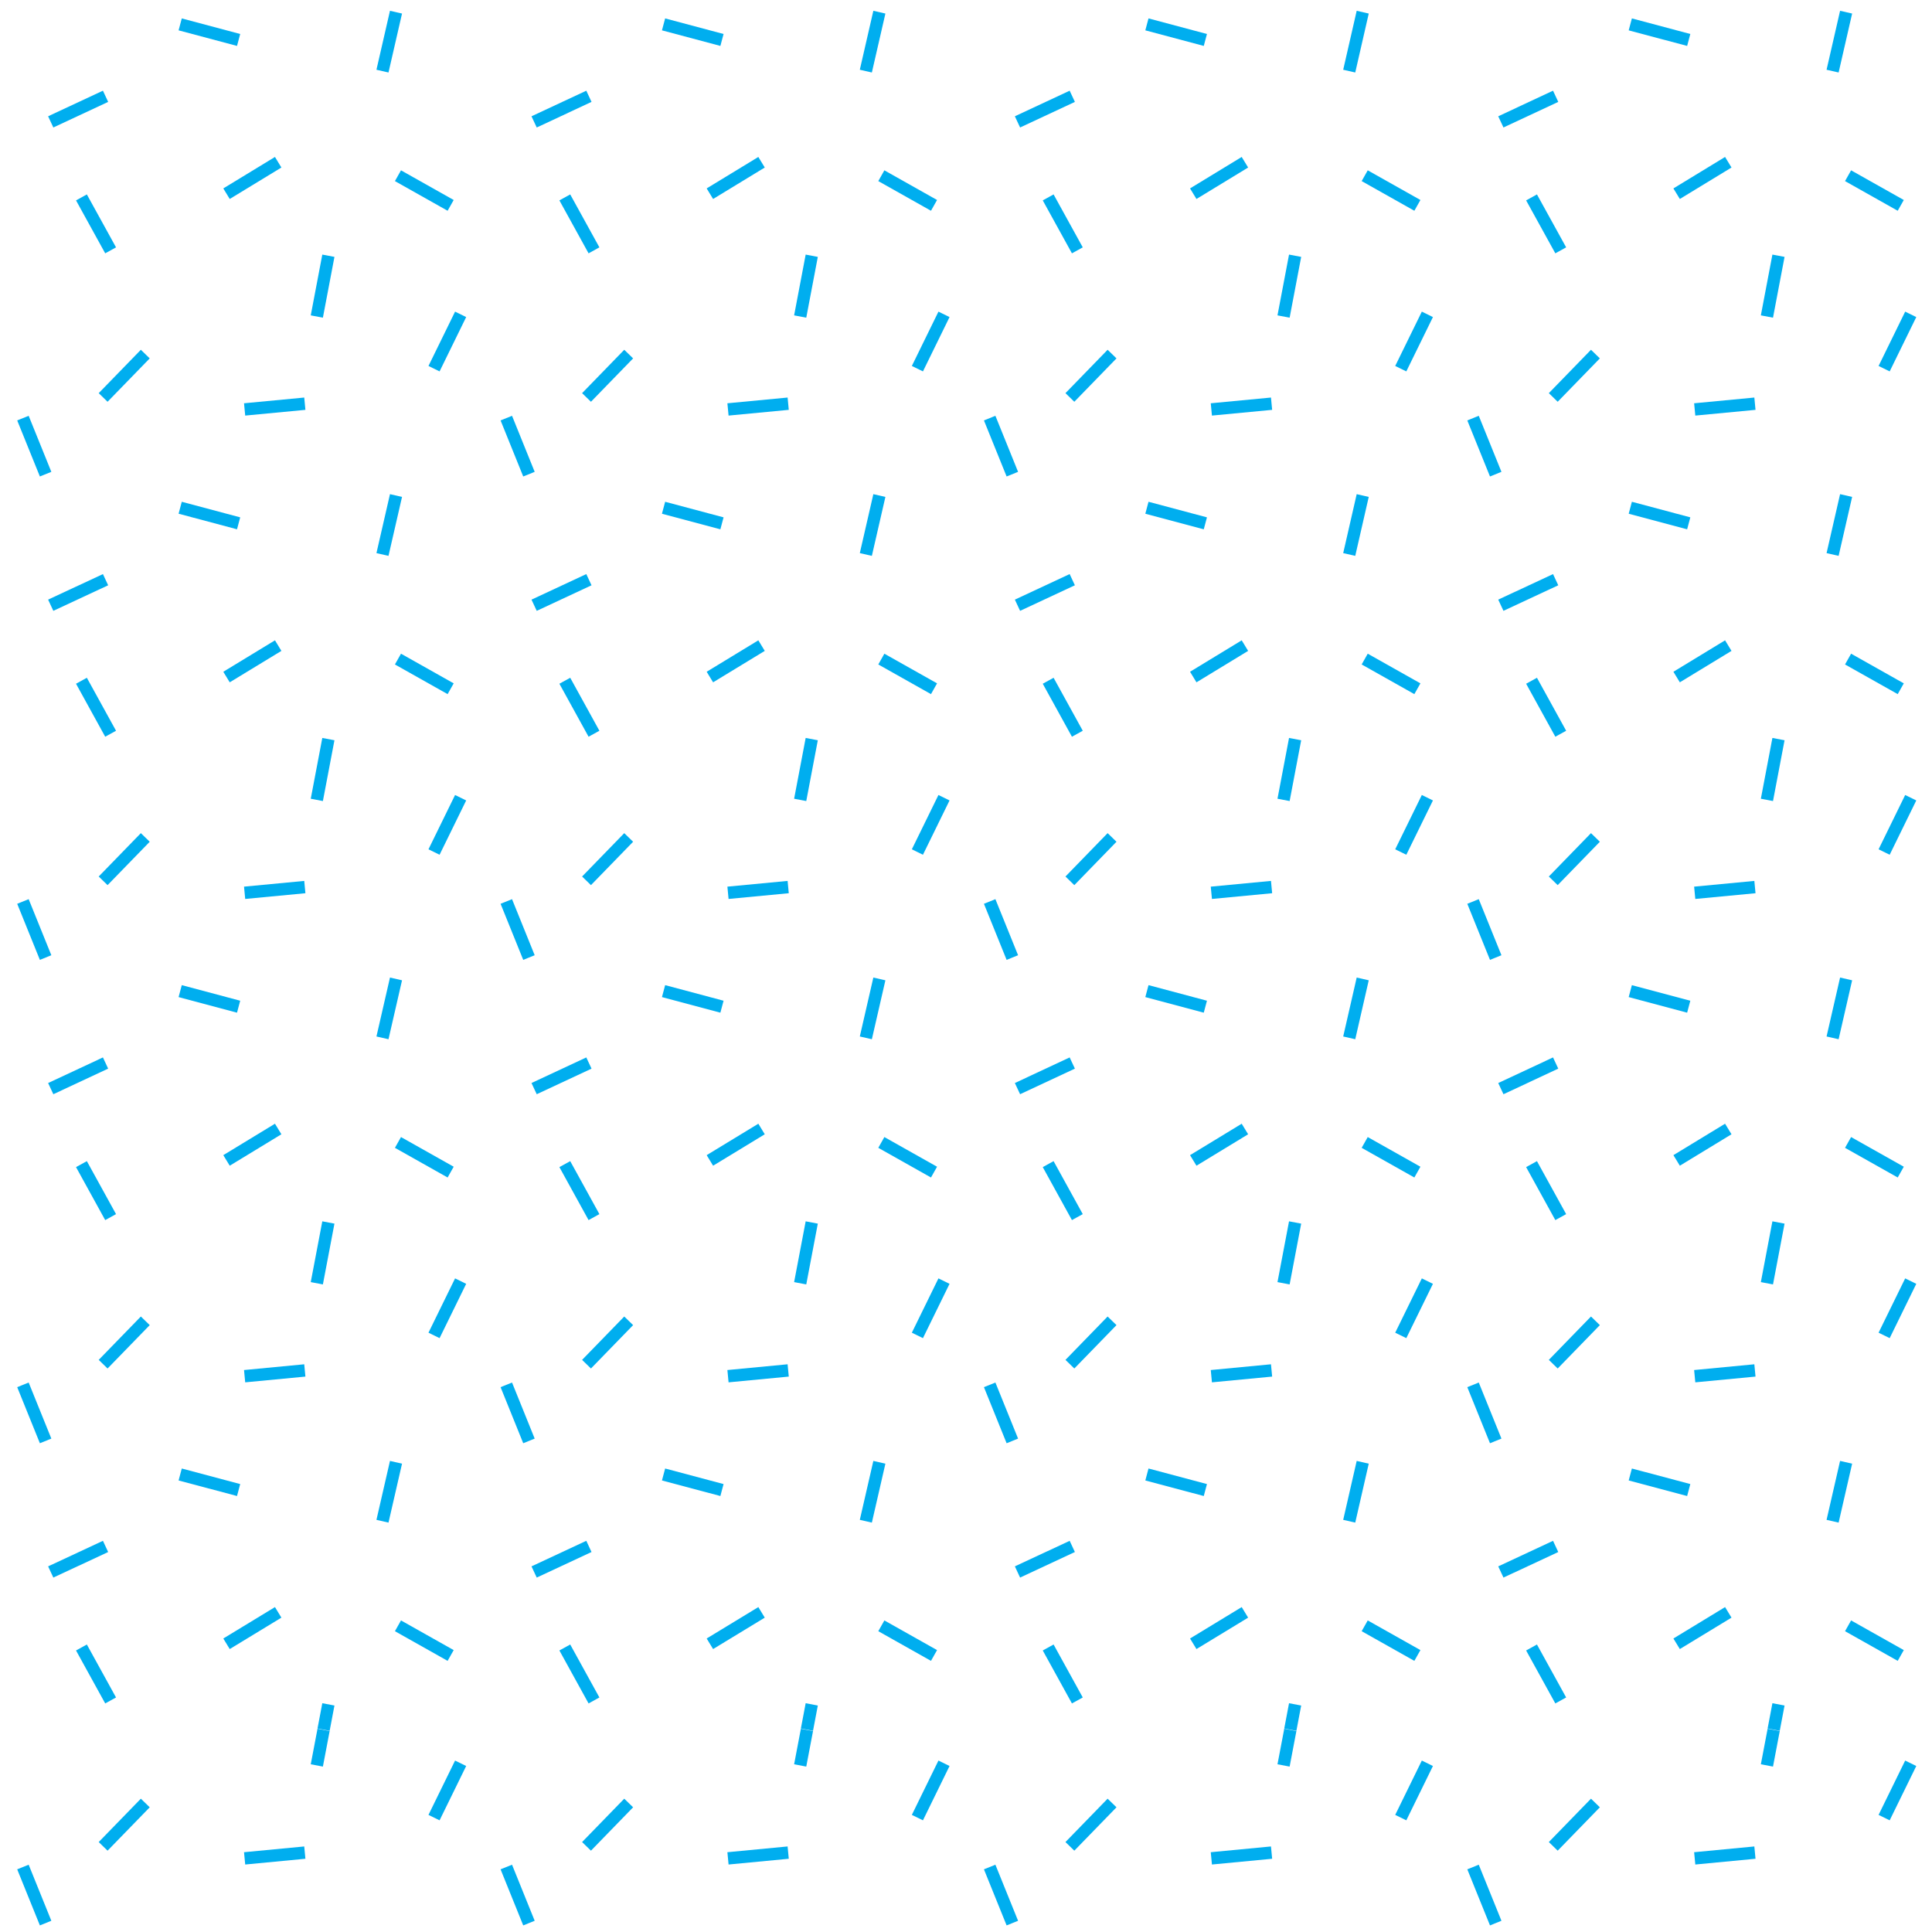 <?xml version="1.0"?>
<!-- Converted with SVG Converter - Version 0.9.5 (Compiled Fri Feb 21 09:53:38 2020) - Copyright (C) 2011 Nokia -->
<svg xmlns="http://www.w3.org/2000/svg" width="90.647" xmlns:xlink="http://www.w3.org/1999/xlink" xml:space="preserve" height="90.647" viewBox="1.084 -92.389 90.647 90.647" version="1.1" x="0px" baseProfile="tiny" y="0px">
 <g>
  <rect width="90.647" height="90.647" x="1.084" style="fill:none;" y="-92.389"/>
  <line x1="21.448" y1="-29.733" x2="22.696" y2="-32.281" style="fill-rule:evenodd;clip-rule:evenodd;fill:none;stroke:#00AEEF;stroke-width:0.58;"/>
  <line x1="12.561" y1="-27.82" x2="15.386" y2="-28.09" style="fill-rule:evenodd;clip-rule:evenodd;fill:none;stroke:#00AEEF;stroke-width:0.58;"/>
  <line x1="5.923" y1="-28.383" x2="7.901" y2="-30.418" style="fill-rule:evenodd;clip-rule:evenodd;fill:none;stroke:#00AEEF;stroke-width:0.58;"/>
  <line x1="19.664" y1="-23.78" x2="19.029" y2="-21.015" style="fill-rule:evenodd;clip-rule:evenodd;fill:none;stroke:#00AEEF;stroke-width:0.58;"/>
  <line x1="12.279" y1="-22.478" x2="9.538" y2="-23.208" style="fill-rule:evenodd;clip-rule:evenodd;fill:none;stroke:#00AEEF;stroke-width:0.58;"/>
  <line x1="3.224" y1="-24.783" x2="2.16" y2="-27.414" style="fill-rule:evenodd;clip-rule:evenodd;fill:none;stroke:#00AEEF;stroke-width:0.58;"/>
  <line x1="6.036" y1="-19.833" x2="3.464" y2="-18.634" style="fill-rule:evenodd;clip-rule:evenodd;fill:none;stroke:#00AEEF;stroke-width:0.58;"/>
  <line x1="14.136" y1="-16.739" x2="11.712" y2="-15.265" style="fill-rule:evenodd;clip-rule:evenodd;fill:none;stroke:#00AEEF;stroke-width:0.58;"/>
  <line x1="22.228" y1="-14.716" x2="19.756" y2="-16.108" style="fill-rule:evenodd;clip-rule:evenodd;fill:none;stroke:#00AEEF;stroke-width:0.58;"/>
  <line x1="6.274" y1="-12.606" x2="4.905" y2="-15.091" style="fill-rule:evenodd;clip-rule:evenodd;fill:none;stroke:#00AEEF;stroke-width:0.58;"/>
  <line x1="44.127" y1="-29.733" x2="45.375" y2="-32.281" style="fill-rule:evenodd;clip-rule:evenodd;fill:none;stroke:#00AEEF;stroke-width:0.58;"/>
  <line x1="35.24" y1="-27.82" x2="38.065" y2="-28.09" style="fill-rule:evenodd;clip-rule:evenodd;fill:none;stroke:#00AEEF;stroke-width:0.58;"/>
  <line x1="28.603" y1="-28.383" x2="30.581" y2="-30.418" style="fill-rule:evenodd;clip-rule:evenodd;fill:none;stroke:#00AEEF;stroke-width:0.58;"/>
  <line x1="42.343" y1="-23.78" x2="41.708" y2="-21.015" style="fill-rule:evenodd;clip-rule:evenodd;fill:none;stroke:#00AEEF;stroke-width:0.58;"/>
  <line x1="34.958" y1="-22.478" x2="32.217" y2="-23.208" style="fill-rule:evenodd;clip-rule:evenodd;fill:none;stroke:#00AEEF;stroke-width:0.58;"/>
  <line x1="25.902" y1="-24.783" x2="24.839" y2="-27.414" style="fill-rule:evenodd;clip-rule:evenodd;fill:none;stroke:#00AEEF;stroke-width:0.58;"/>
  <line x1="28.715" y1="-19.833" x2="26.144" y2="-18.634" style="fill-rule:evenodd;clip-rule:evenodd;fill:none;stroke:#00AEEF;stroke-width:0.58;"/>
  <line x1="36.815" y1="-16.739" x2="34.391" y2="-15.265" style="fill-rule:evenodd;clip-rule:evenodd;fill:none;stroke:#00AEEF;stroke-width:0.58;"/>
  <line x1="44.907" y1="-14.716" x2="42.435" y2="-16.108" style="fill-rule:evenodd;clip-rule:evenodd;fill:none;stroke:#00AEEF;stroke-width:0.58;"/>
  <line x1="28.953" y1="-12.606" x2="27.584" y2="-15.091" style="fill-rule:evenodd;clip-rule:evenodd;fill:none;stroke:#00AEEF;stroke-width:0.58;"/>
  <line x1="66.806" y1="-29.733" x2="68.055" y2="-32.281" style="fill-rule:evenodd;clip-rule:evenodd;fill:none;stroke:#00AEEF;stroke-width:0.58;"/>
  <line x1="57.919" y1="-27.82" x2="60.744" y2="-28.09" style="fill-rule:evenodd;clip-rule:evenodd;fill:none;stroke:#00AEEF;stroke-width:0.58;"/>
  <line x1="51.282" y1="-28.383" x2="53.26" y2="-30.418" style="fill-rule:evenodd;clip-rule:evenodd;fill:none;stroke:#00AEEF;stroke-width:0.58;"/>
  <line x1="65.021" y1="-23.78" x2="64.388" y2="-21.015" style="fill-rule:evenodd;clip-rule:evenodd;fill:none;stroke:#00AEEF;stroke-width:0.58;"/>
  <line x1="57.638" y1="-22.478" x2="54.896" y2="-23.208" style="fill-rule:evenodd;clip-rule:evenodd;fill:none;stroke:#00AEEF;stroke-width:0.58;"/>
  <line x1="48.582" y1="-24.783" x2="47.518" y2="-27.414" style="fill-rule:evenodd;clip-rule:evenodd;fill:none;stroke:#00AEEF;stroke-width:0.58;"/>
  <line x1="51.394" y1="-19.833" x2="48.823" y2="-18.634" style="fill-rule:evenodd;clip-rule:evenodd;fill:none;stroke:#00AEEF;stroke-width:0.58;"/>
  <line x1="59.494" y1="-16.739" x2="57.07" y2="-15.265" style="fill-rule:evenodd;clip-rule:evenodd;fill:none;stroke:#00AEEF;stroke-width:0.58;"/>
  <line x1="67.586" y1="-14.716" x2="65.114" y2="-16.108" style="fill-rule:evenodd;clip-rule:evenodd;fill:none;stroke:#00AEEF;stroke-width:0.58;"/>
  <line x1="51.632" y1="-12.606" x2="50.263" y2="-15.091" style="fill-rule:evenodd;clip-rule:evenodd;fill:none;stroke:#00AEEF;stroke-width:0.58;"/>
  <line x1="89.485" y1="-29.733" x2="90.733" y2="-32.281" style="fill-rule:evenodd;clip-rule:evenodd;fill:none;stroke:#00AEEF;stroke-width:0.58;"/>
  <line x1="80.598" y1="-27.82" x2="83.423" y2="-28.09" style="fill-rule:evenodd;clip-rule:evenodd;fill:none;stroke:#00AEEF;stroke-width:0.58;"/>
  <line x1="73.961" y1="-28.383" x2="75.939" y2="-30.418" style="fill-rule:evenodd;clip-rule:evenodd;fill:none;stroke:#00AEEF;stroke-width:0.58;"/>
  <line x1="87.701" y1="-23.78" x2="87.067" y2="-21.015" style="fill-rule:evenodd;clip-rule:evenodd;fill:none;stroke:#00AEEF;stroke-width:0.58;"/>
  <line x1="80.317" y1="-22.478" x2="77.575" y2="-23.208" style="fill-rule:evenodd;clip-rule:evenodd;fill:none;stroke:#00AEEF;stroke-width:0.58;"/>
  <line x1="71.261" y1="-24.783" x2="70.197" y2="-27.414" style="fill-rule:evenodd;clip-rule:evenodd;fill:none;stroke:#00AEEF;stroke-width:0.58;"/>
  <line x1="74.073" y1="-19.833" x2="71.502" y2="-18.634" style="fill-rule:evenodd;clip-rule:evenodd;fill:none;stroke:#00AEEF;stroke-width:0.58;"/>
  <line x1="82.173" y1="-16.739" x2="79.749" y2="-15.265" style="fill-rule:evenodd;clip-rule:evenodd;fill:none;stroke:#00AEEF;stroke-width:0.58;"/>
  <line x1="90.265" y1="-14.716" x2="87.793" y2="-16.108" style="fill-rule:evenodd;clip-rule:evenodd;fill:none;stroke:#00AEEF;stroke-width:0.58;"/>
  <line x1="74.312" y1="-12.606" x2="72.942" y2="-15.091" style="fill-rule:evenodd;clip-rule:evenodd;fill:none;stroke:#00AEEF;stroke-width:0.58;"/>
  <line x1="21.448" y1="-52.413" x2="22.696" y2="-54.961" style="fill-rule:evenodd;clip-rule:evenodd;fill:none;stroke:#00AEEF;stroke-width:0.58;"/>
  <line x1="12.561" y1="-50.5" x2="15.386" y2="-50.769" style="fill-rule:evenodd;clip-rule:evenodd;fill:none;stroke:#00AEEF;stroke-width:0.58;"/>
  <line x1="5.923" y1="-51.062" x2="7.901" y2="-53.097" style="fill-rule:evenodd;clip-rule:evenodd;fill:none;stroke:#00AEEF;stroke-width:0.58;"/>
  <line x1="19.029" y1="-43.694" x2="19.664" y2="-46.459" style="fill-rule:evenodd;clip-rule:evenodd;fill:none;stroke:#00AEEF;stroke-width:0.58;"/>
  <line x1="12.279" y1="-45.156" x2="9.538" y2="-45.887" style="fill-rule:evenodd;clip-rule:evenodd;fill:none;stroke:#00AEEF;stroke-width:0.58;"/>
  <line x1="3.224" y1="-47.462" x2="2.16" y2="-50.093" style="fill-rule:evenodd;clip-rule:evenodd;fill:none;stroke:#00AEEF;stroke-width:0.58;"/>
  <line x1="6.036" y1="-42.513" x2="3.464" y2="-41.312" style="fill-rule:evenodd;clip-rule:evenodd;fill:none;stroke:#00AEEF;stroke-width:0.58;"/>
  <line x1="14.136" y1="-39.418" x2="11.712" y2="-37.943" style="fill-rule:evenodd;clip-rule:evenodd;fill:none;stroke:#00AEEF;stroke-width:0.58;"/>
  <line x1="22.228" y1="-37.395" x2="19.756" y2="-38.787" style="fill-rule:evenodd;clip-rule:evenodd;fill:none;stroke:#00AEEF;stroke-width:0.58;"/>
  <line x1="15.949" y1="-32.18" x2="16.491" y2="-35.032" style="fill-rule:evenodd;clip-rule:evenodd;fill:none;stroke:#00AEEF;stroke-width:0.58;"/>
  <line x1="4.905" y1="-37.77" x2="6.274" y2="-35.284" style="fill-rule:evenodd;clip-rule:evenodd;fill:none;stroke:#00AEEF;stroke-width:0.58;"/>
  <line x1="44.127" y1="-52.413" x2="45.375" y2="-54.961" style="fill-rule:evenodd;clip-rule:evenodd;fill:none;stroke:#00AEEF;stroke-width:0.58;"/>
  <line x1="35.24" y1="-50.5" x2="38.065" y2="-50.769" style="fill-rule:evenodd;clip-rule:evenodd;fill:none;stroke:#00AEEF;stroke-width:0.58;"/>
  <line x1="28.603" y1="-51.062" x2="30.581" y2="-53.097" style="fill-rule:evenodd;clip-rule:evenodd;fill:none;stroke:#00AEEF;stroke-width:0.58;"/>
  <line x1="41.708" y1="-43.694" x2="42.343" y2="-46.459" style="fill-rule:evenodd;clip-rule:evenodd;fill:none;stroke:#00AEEF;stroke-width:0.58;"/>
  <line x1="34.958" y1="-45.156" x2="32.217" y2="-45.887" style="fill-rule:evenodd;clip-rule:evenodd;fill:none;stroke:#00AEEF;stroke-width:0.58;"/>
  <line x1="25.902" y1="-47.462" x2="24.839" y2="-50.093" style="fill-rule:evenodd;clip-rule:evenodd;fill:none;stroke:#00AEEF;stroke-width:0.58;"/>
  <line x1="28.715" y1="-42.513" x2="26.144" y2="-41.312" style="fill-rule:evenodd;clip-rule:evenodd;fill:none;stroke:#00AEEF;stroke-width:0.58;"/>
  <line x1="36.815" y1="-39.418" x2="34.391" y2="-37.943" style="fill-rule:evenodd;clip-rule:evenodd;fill:none;stroke:#00AEEF;stroke-width:0.58;"/>
  <line x1="44.907" y1="-37.395" x2="42.435" y2="-38.787" style="fill-rule:evenodd;clip-rule:evenodd;fill:none;stroke:#00AEEF;stroke-width:0.58;"/>
  <line x1="27.584" y1="-37.77" x2="28.953" y2="-35.284" style="fill-rule:evenodd;clip-rule:evenodd;fill:none;stroke:#00AEEF;stroke-width:0.58;"/>
  <line x1="66.806" y1="-52.413" x2="68.055" y2="-54.961" style="fill-rule:evenodd;clip-rule:evenodd;fill:none;stroke:#00AEEF;stroke-width:0.58;"/>
  <line x1="57.919" y1="-50.5" x2="60.744" y2="-50.769" style="fill-rule:evenodd;clip-rule:evenodd;fill:none;stroke:#00AEEF;stroke-width:0.58;"/>
  <line x1="51.282" y1="-51.062" x2="53.26" y2="-53.097" style="fill-rule:evenodd;clip-rule:evenodd;fill:none;stroke:#00AEEF;stroke-width:0.58;"/>
  <line x1="64.388" y1="-43.694" x2="65.021" y2="-46.459" style="fill-rule:evenodd;clip-rule:evenodd;fill:none;stroke:#00AEEF;stroke-width:0.58;"/>
  <line x1="57.638" y1="-45.156" x2="54.896" y2="-45.887" style="fill-rule:evenodd;clip-rule:evenodd;fill:none;stroke:#00AEEF;stroke-width:0.58;"/>
  <line x1="48.582" y1="-47.462" x2="47.518" y2="-50.093" style="fill-rule:evenodd;clip-rule:evenodd;fill:none;stroke:#00AEEF;stroke-width:0.58;"/>
  <line x1="51.394" y1="-42.513" x2="48.823" y2="-41.312" style="fill-rule:evenodd;clip-rule:evenodd;fill:none;stroke:#00AEEF;stroke-width:0.58;"/>
  <line x1="59.494" y1="-39.418" x2="57.07" y2="-37.943" style="fill-rule:evenodd;clip-rule:evenodd;fill:none;stroke:#00AEEF;stroke-width:0.58;"/>
  <line x1="67.586" y1="-37.395" x2="65.114" y2="-38.787" style="fill-rule:evenodd;clip-rule:evenodd;fill:none;stroke:#00AEEF;stroke-width:0.58;"/>
  <line x1="50.263" y1="-37.77" x2="51.632" y2="-35.284" style="fill-rule:evenodd;clip-rule:evenodd;fill:none;stroke:#00AEEF;stroke-width:0.58;"/>
  <line x1="89.485" y1="-52.413" x2="90.733" y2="-54.961" style="fill-rule:evenodd;clip-rule:evenodd;fill:none;stroke:#00AEEF;stroke-width:0.58;"/>
  <line x1="80.598" y1="-50.5" x2="83.423" y2="-50.769" style="fill-rule:evenodd;clip-rule:evenodd;fill:none;stroke:#00AEEF;stroke-width:0.58;"/>
  <line x1="73.961" y1="-51.062" x2="75.939" y2="-53.097" style="fill-rule:evenodd;clip-rule:evenodd;fill:none;stroke:#00AEEF;stroke-width:0.58;"/>
  <line x1="87.067" y1="-43.694" x2="87.701" y2="-46.459" style="fill-rule:evenodd;clip-rule:evenodd;fill:none;stroke:#00AEEF;stroke-width:0.58;"/>
  <line x1="80.317" y1="-45.156" x2="77.575" y2="-45.887" style="fill-rule:evenodd;clip-rule:evenodd;fill:none;stroke:#00AEEF;stroke-width:0.58;"/>
  <line x1="71.261" y1="-47.462" x2="70.197" y2="-50.093" style="fill-rule:evenodd;clip-rule:evenodd;fill:none;stroke:#00AEEF;stroke-width:0.58;"/>
  <line x1="74.073" y1="-42.513" x2="71.502" y2="-41.312" style="fill-rule:evenodd;clip-rule:evenodd;fill:none;stroke:#00AEEF;stroke-width:0.58;"/>
  <line x1="82.173" y1="-39.418" x2="79.749" y2="-37.943" style="fill-rule:evenodd;clip-rule:evenodd;fill:none;stroke:#00AEEF;stroke-width:0.58;"/>
  <line x1="90.265" y1="-37.395" x2="87.793" y2="-38.787" style="fill-rule:evenodd;clip-rule:evenodd;fill:none;stroke:#00AEEF;stroke-width:0.58;"/>
  <line x1="72.942" y1="-37.77" x2="74.312" y2="-35.284" style="fill-rule:evenodd;clip-rule:evenodd;fill:none;stroke:#00AEEF;stroke-width:0.58;"/>
  <line x1="21.448" y1="-75.091" x2="22.696" y2="-77.64" style="fill-rule:evenodd;clip-rule:evenodd;fill:none;stroke:#00AEEF;stroke-width:0.58;"/>
  <line x1="12.561" y1="-73.179" x2="15.386" y2="-73.448" style="fill-rule:evenodd;clip-rule:evenodd;fill:none;stroke:#00AEEF;stroke-width:0.58;"/>
  <line x1="5.923" y1="-73.741" x2="7.901" y2="-75.776" style="fill-rule:evenodd;clip-rule:evenodd;fill:none;stroke:#00AEEF;stroke-width:0.58;"/>
  <line x1="19.029" y1="-66.373" x2="19.664" y2="-69.139" style="fill-rule:evenodd;clip-rule:evenodd;fill:none;stroke:#00AEEF;stroke-width:0.58;"/>
  <line x1="12.279" y1="-67.835" x2="9.538" y2="-68.566" style="fill-rule:evenodd;clip-rule:evenodd;fill:none;stroke:#00AEEF;stroke-width:0.58;"/>
  <line x1="3.224" y1="-70.142" x2="2.16" y2="-72.772" style="fill-rule:evenodd;clip-rule:evenodd;fill:none;stroke:#00AEEF;stroke-width:0.58;"/>
  <line x1="6.036" y1="-65.191" x2="3.464" y2="-63.992" style="fill-rule:evenodd;clip-rule:evenodd;fill:none;stroke:#00AEEF;stroke-width:0.58;"/>
  <line x1="14.136" y1="-62.098" x2="11.712" y2="-60.623" style="fill-rule:evenodd;clip-rule:evenodd;fill:none;stroke:#00AEEF;stroke-width:0.58;"/>
  <line x1="22.228" y1="-60.074" x2="19.756" y2="-61.466" style="fill-rule:evenodd;clip-rule:evenodd;fill:none;stroke:#00AEEF;stroke-width:0.58;"/>
  <line x1="4.905" y1="-60.449" x2="6.274" y2="-57.963" style="fill-rule:evenodd;clip-rule:evenodd;fill:none;stroke:#00AEEF;stroke-width:0.58;"/>
  <line x1="44.127" y1="-75.091" x2="45.375" y2="-77.64" style="fill-rule:evenodd;clip-rule:evenodd;fill:none;stroke:#00AEEF;stroke-width:0.58;"/>
  <line x1="35.24" y1="-73.179" x2="38.065" y2="-73.448" style="fill-rule:evenodd;clip-rule:evenodd;fill:none;stroke:#00AEEF;stroke-width:0.58;"/>
  <line x1="28.603" y1="-73.741" x2="30.581" y2="-75.776" style="fill-rule:evenodd;clip-rule:evenodd;fill:none;stroke:#00AEEF;stroke-width:0.58;"/>
  <line x1="41.708" y1="-66.373" x2="42.343" y2="-69.139" style="fill-rule:evenodd;clip-rule:evenodd;fill:none;stroke:#00AEEF;stroke-width:0.58;"/>
  <line x1="34.958" y1="-67.835" x2="32.217" y2="-68.566" style="fill-rule:evenodd;clip-rule:evenodd;fill:none;stroke:#00AEEF;stroke-width:0.58;"/>
  <line x1="25.902" y1="-70.142" x2="24.839" y2="-72.772" style="fill-rule:evenodd;clip-rule:evenodd;fill:none;stroke:#00AEEF;stroke-width:0.58;"/>
  <line x1="28.715" y1="-65.191" x2="26.144" y2="-63.992" style="fill-rule:evenodd;clip-rule:evenodd;fill:none;stroke:#00AEEF;stroke-width:0.58;"/>
  <line x1="36.815" y1="-62.098" x2="34.391" y2="-60.623" style="fill-rule:evenodd;clip-rule:evenodd;fill:none;stroke:#00AEEF;stroke-width:0.58;"/>
  <line x1="44.907" y1="-60.074" x2="42.435" y2="-61.466" style="fill-rule:evenodd;clip-rule:evenodd;fill:none;stroke:#00AEEF;stroke-width:0.58;"/>
  <line x1="27.584" y1="-60.449" x2="28.953" y2="-57.963" style="fill-rule:evenodd;clip-rule:evenodd;fill:none;stroke:#00AEEF;stroke-width:0.58;"/>
  <line x1="66.806" y1="-75.091" x2="68.055" y2="-77.64" style="fill-rule:evenodd;clip-rule:evenodd;fill:none;stroke:#00AEEF;stroke-width:0.58;"/>
  <line x1="57.919" y1="-73.179" x2="60.744" y2="-73.448" style="fill-rule:evenodd;clip-rule:evenodd;fill:none;stroke:#00AEEF;stroke-width:0.58;"/>
  <line x1="51.282" y1="-73.741" x2="53.26" y2="-75.776" style="fill-rule:evenodd;clip-rule:evenodd;fill:none;stroke:#00AEEF;stroke-width:0.58;"/>
  <line x1="64.388" y1="-66.373" x2="65.021" y2="-69.139" style="fill-rule:evenodd;clip-rule:evenodd;fill:none;stroke:#00AEEF;stroke-width:0.58;"/>
  <line x1="57.638" y1="-67.835" x2="54.896" y2="-68.566" style="fill-rule:evenodd;clip-rule:evenodd;fill:none;stroke:#00AEEF;stroke-width:0.58;"/>
  <line x1="48.582" y1="-70.142" x2="47.518" y2="-72.772" style="fill-rule:evenodd;clip-rule:evenodd;fill:none;stroke:#00AEEF;stroke-width:0.58;"/>
  <line x1="51.394" y1="-65.191" x2="48.823" y2="-63.992" style="fill-rule:evenodd;clip-rule:evenodd;fill:none;stroke:#00AEEF;stroke-width:0.58;"/>
  <line x1="59.494" y1="-62.098" x2="57.07" y2="-60.623" style="fill-rule:evenodd;clip-rule:evenodd;fill:none;stroke:#00AEEF;stroke-width:0.58;"/>
  <line x1="67.586" y1="-60.074" x2="65.114" y2="-61.466" style="fill-rule:evenodd;clip-rule:evenodd;fill:none;stroke:#00AEEF;stroke-width:0.58;"/>
  <line x1="50.263" y1="-60.449" x2="51.632" y2="-57.963" style="fill-rule:evenodd;clip-rule:evenodd;fill:none;stroke:#00AEEF;stroke-width:0.58;"/>
  <line x1="89.485" y1="-75.091" x2="90.733" y2="-77.64" style="fill-rule:evenodd;clip-rule:evenodd;fill:none;stroke:#00AEEF;stroke-width:0.58;"/>
  <line x1="80.598" y1="-73.179" x2="83.423" y2="-73.448" style="fill-rule:evenodd;clip-rule:evenodd;fill:none;stroke:#00AEEF;stroke-width:0.58;"/>
  <line x1="73.961" y1="-73.741" x2="75.939" y2="-75.776" style="fill-rule:evenodd;clip-rule:evenodd;fill:none;stroke:#00AEEF;stroke-width:0.58;"/>
  <line x1="87.067" y1="-66.373" x2="87.701" y2="-69.139" style="fill-rule:evenodd;clip-rule:evenodd;fill:none;stroke:#00AEEF;stroke-width:0.58;"/>
  <line x1="80.317" y1="-67.835" x2="77.575" y2="-68.566" style="fill-rule:evenodd;clip-rule:evenodd;fill:none;stroke:#00AEEF;stroke-width:0.58;"/>
  <line x1="71.261" y1="-70.142" x2="70.197" y2="-72.772" style="fill-rule:evenodd;clip-rule:evenodd;fill:none;stroke:#00AEEF;stroke-width:0.58;"/>
  <line x1="74.073" y1="-65.191" x2="71.502" y2="-63.992" style="fill-rule:evenodd;clip-rule:evenodd;fill:none;stroke:#00AEEF;stroke-width:0.58;"/>
  <line x1="82.173" y1="-62.098" x2="79.749" y2="-60.623" style="fill-rule:evenodd;clip-rule:evenodd;fill:none;stroke:#00AEEF;stroke-width:0.58;"/>
  <line x1="90.265" y1="-60.074" x2="87.793" y2="-61.466" style="fill-rule:evenodd;clip-rule:evenodd;fill:none;stroke:#00AEEF;stroke-width:0.58;"/>
  <line x1="72.942" y1="-60.449" x2="74.312" y2="-57.963" style="fill-rule:evenodd;clip-rule:evenodd;fill:none;stroke:#00AEEF;stroke-width:0.58;"/>
  <line x1="19.029" y1="-89.052" x2="19.664" y2="-91.818" style="fill-rule:evenodd;clip-rule:evenodd;fill:none;stroke:#00AEEF;stroke-width:0.58;"/>
  <line x1="9.538" y1="-91.245" x2="12.279" y2="-90.514" style="fill-rule:evenodd;clip-rule:evenodd;fill:none;stroke:#00AEEF;stroke-width:0.58;"/>
  <line x1="6.036" y1="-87.871" x2="3.464" y2="-86.67" style="fill-rule:evenodd;clip-rule:evenodd;fill:none;stroke:#00AEEF;stroke-width:0.58;"/>
  <line x1="14.136" y1="-84.777" x2="11.712" y2="-83.301" style="fill-rule:evenodd;clip-rule:evenodd;fill:none;stroke:#00AEEF;stroke-width:0.58;"/>
  <line x1="22.228" y1="-82.753" x2="19.756" y2="-84.145" style="fill-rule:evenodd;clip-rule:evenodd;fill:none;stroke:#00AEEF;stroke-width:0.58;"/>
  <line x1="4.905" y1="-83.127" x2="6.274" y2="-80.643" style="fill-rule:evenodd;clip-rule:evenodd;fill:none;stroke:#00AEEF;stroke-width:0.58;"/>
  <line x1="41.708" y1="-89.052" x2="42.343" y2="-91.818" style="fill-rule:evenodd;clip-rule:evenodd;fill:none;stroke:#00AEEF;stroke-width:0.58;"/>
  <line x1="32.217" y1="-91.245" x2="34.958" y2="-90.514" style="fill-rule:evenodd;clip-rule:evenodd;fill:none;stroke:#00AEEF;stroke-width:0.58;"/>
  <line x1="28.715" y1="-87.871" x2="26.144" y2="-86.67" style="fill-rule:evenodd;clip-rule:evenodd;fill:none;stroke:#00AEEF;stroke-width:0.58;"/>
  <line x1="36.815" y1="-84.777" x2="34.391" y2="-83.301" style="fill-rule:evenodd;clip-rule:evenodd;fill:none;stroke:#00AEEF;stroke-width:0.58;"/>
  <line x1="44.907" y1="-82.753" x2="42.435" y2="-84.145" style="fill-rule:evenodd;clip-rule:evenodd;fill:none;stroke:#00AEEF;stroke-width:0.58;"/>
  <line x1="27.584" y1="-83.127" x2="28.953" y2="-80.643" style="fill-rule:evenodd;clip-rule:evenodd;fill:none;stroke:#00AEEF;stroke-width:0.58;"/>
  <line x1="64.388" y1="-89.052" x2="65.021" y2="-91.818" style="fill-rule:evenodd;clip-rule:evenodd;fill:none;stroke:#00AEEF;stroke-width:0.58;"/>
  <line x1="54.896" y1="-91.245" x2="57.638" y2="-90.514" style="fill-rule:evenodd;clip-rule:evenodd;fill:none;stroke:#00AEEF;stroke-width:0.58;"/>
  <line x1="51.394" y1="-87.871" x2="48.823" y2="-86.67" style="fill-rule:evenodd;clip-rule:evenodd;fill:none;stroke:#00AEEF;stroke-width:0.58;"/>
  <line x1="59.494" y1="-84.777" x2="57.07" y2="-83.301" style="fill-rule:evenodd;clip-rule:evenodd;fill:none;stroke:#00AEEF;stroke-width:0.58;"/>
  <line x1="67.586" y1="-82.753" x2="65.114" y2="-84.145" style="fill-rule:evenodd;clip-rule:evenodd;fill:none;stroke:#00AEEF;stroke-width:0.58;"/>
  <line x1="50.263" y1="-83.127" x2="51.632" y2="-80.643" style="fill-rule:evenodd;clip-rule:evenodd;fill:none;stroke:#00AEEF;stroke-width:0.58;"/>
  <line x1="87.067" y1="-89.052" x2="87.701" y2="-91.818" style="fill-rule:evenodd;clip-rule:evenodd;fill:none;stroke:#00AEEF;stroke-width:0.58;"/>
  <line x1="77.575" y1="-91.245" x2="80.317" y2="-90.514" style="fill-rule:evenodd;clip-rule:evenodd;fill:none;stroke:#00AEEF;stroke-width:0.58;"/>
  <line x1="74.073" y1="-87.871" x2="71.502" y2="-86.67" style="fill-rule:evenodd;clip-rule:evenodd;fill:none;stroke:#00AEEF;stroke-width:0.58;"/>
  <line x1="82.173" y1="-84.777" x2="79.749" y2="-83.301" style="fill-rule:evenodd;clip-rule:evenodd;fill:none;stroke:#00AEEF;stroke-width:0.58;"/>
  <line x1="90.265" y1="-82.753" x2="87.793" y2="-84.145" style="fill-rule:evenodd;clip-rule:evenodd;fill:none;stroke:#00AEEF;stroke-width:0.58;"/>
  <line x1="72.942" y1="-83.127" x2="74.312" y2="-80.643" style="fill-rule:evenodd;clip-rule:evenodd;fill:none;stroke:#00AEEF;stroke-width:0.58;"/>
  <line x1="38.628" y1="-32.18" x2="39.17" y2="-35.032" style="fill-rule:evenodd;clip-rule:evenodd;fill:none;stroke:#00AEEF;stroke-width:0.58;"/>
  <line x1="61.307" y1="-32.18" x2="61.849" y2="-35.032" style="fill-rule:evenodd;clip-rule:evenodd;fill:none;stroke:#00AEEF;stroke-width:0.58;"/>
  <line x1="83.986" y1="-32.18" x2="84.528" y2="-35.032" style="fill-rule:evenodd;clip-rule:evenodd;fill:none;stroke:#00AEEF;stroke-width:0.58;"/>
  <line x1="83.986" y1="-54.859" x2="84.528" y2="-57.711" style="fill-rule:evenodd;clip-rule:evenodd;fill:none;stroke:#00AEEF;stroke-width:0.58;"/>
  <line x1="61.307" y1="-54.859" x2="61.849" y2="-57.711" style="fill-rule:evenodd;clip-rule:evenodd;fill:none;stroke:#00AEEF;stroke-width:0.58;"/>
  <line x1="38.628" y1="-54.859" x2="39.17" y2="-57.711" style="fill-rule:evenodd;clip-rule:evenodd;fill:none;stroke:#00AEEF;stroke-width:0.58;"/>
  <line x1="15.949" y1="-54.859" x2="16.491" y2="-57.711" style="fill-rule:evenodd;clip-rule:evenodd;fill:none;stroke:#00AEEF;stroke-width:0.58;"/>
  <line x1="15.949" y1="-77.538" x2="16.491" y2="-80.39" style="fill-rule:evenodd;clip-rule:evenodd;fill:none;stroke:#00AEEF;stroke-width:0.58;"/>
  <line x1="38.628" y1="-77.538" x2="39.17" y2="-80.39" style="fill-rule:evenodd;clip-rule:evenodd;fill:none;stroke:#00AEEF;stroke-width:0.58;"/>
  <line x1="61.307" y1="-77.538" x2="61.849" y2="-80.39" style="fill-rule:evenodd;clip-rule:evenodd;fill:none;stroke:#00AEEF;stroke-width:0.58;"/>
  <line x1="83.986" y1="-77.538" x2="84.528" y2="-80.39" style="fill-rule:evenodd;clip-rule:evenodd;fill:none;stroke:#00AEEF;stroke-width:0.58;"/>
  <line x1="16.491" y1="-12.422" x2="16.266" y2="-11.235" style="fill-rule:evenodd;clip-rule:evenodd;fill:none;stroke:#00AEEF;stroke-width:0.58;"/>
  <line x1="39.17" y1="-12.422" x2="38.945" y2="-11.235" style="fill-rule:evenodd;clip-rule:evenodd;fill:none;stroke:#00AEEF;stroke-width:0.58;"/>
  <line x1="61.849" y1="-12.422" x2="61.624" y2="-11.235" style="fill-rule:evenodd;clip-rule:evenodd;fill:none;stroke:#00AEEF;stroke-width:0.58;"/>
  <line x1="84.528" y1="-12.422" x2="84.303" y2="-11.235" style="fill-rule:evenodd;clip-rule:evenodd;fill:none;stroke:#00AEEF;stroke-width:0.58;"/>
  <line x1="21.448" y1="-7.109" x2="22.696" y2="-9.658" style="fill-rule:evenodd;clip-rule:evenodd;fill:none;stroke:#00AEEF;stroke-width:0.58;"/>
  <line x1="12.561" y1="-5.197" x2="15.386" y2="-5.467" style="fill-rule:evenodd;clip-rule:evenodd;fill:none;stroke:#00AEEF;stroke-width:0.58;"/>
  <line x1="5.923" y1="-5.76" x2="7.901" y2="-7.795" style="fill-rule:evenodd;clip-rule:evenodd;fill:none;stroke:#00AEEF;stroke-width:0.58;"/>
  <line x1="2.16" y1="-4.791" x2="3.224" y2="-2.16" style="fill-rule:evenodd;clip-rule:evenodd;fill:none;stroke:#00AEEF;stroke-width:0.58;"/>
  <line x1="44.127" y1="-7.109" x2="45.375" y2="-9.658" style="fill-rule:evenodd;clip-rule:evenodd;fill:none;stroke:#00AEEF;stroke-width:0.58;"/>
  <line x1="35.24" y1="-5.197" x2="38.065" y2="-5.467" style="fill-rule:evenodd;clip-rule:evenodd;fill:none;stroke:#00AEEF;stroke-width:0.58;"/>
  <line x1="28.603" y1="-5.76" x2="30.581" y2="-7.795" style="fill-rule:evenodd;clip-rule:evenodd;fill:none;stroke:#00AEEF;stroke-width:0.58;"/>
  <line x1="24.839" y1="-4.791" x2="25.902" y2="-2.16" style="fill-rule:evenodd;clip-rule:evenodd;fill:none;stroke:#00AEEF;stroke-width:0.58;"/>
  <line x1="66.806" y1="-7.109" x2="68.055" y2="-9.658" style="fill-rule:evenodd;clip-rule:evenodd;fill:none;stroke:#00AEEF;stroke-width:0.58;"/>
  <line x1="57.919" y1="-5.197" x2="60.744" y2="-5.467" style="fill-rule:evenodd;clip-rule:evenodd;fill:none;stroke:#00AEEF;stroke-width:0.58;"/>
  <line x1="51.282" y1="-5.76" x2="53.26" y2="-7.795" style="fill-rule:evenodd;clip-rule:evenodd;fill:none;stroke:#00AEEF;stroke-width:0.58;"/>
  <line x1="47.518" y1="-4.791" x2="48.582" y2="-2.16" style="fill-rule:evenodd;clip-rule:evenodd;fill:none;stroke:#00AEEF;stroke-width:0.58;"/>
  <line x1="89.485" y1="-7.109" x2="90.733" y2="-9.658" style="fill-rule:evenodd;clip-rule:evenodd;fill:none;stroke:#00AEEF;stroke-width:0.58;"/>
  <line x1="80.598" y1="-5.197" x2="83.423" y2="-5.467" style="fill-rule:evenodd;clip-rule:evenodd;fill:none;stroke:#00AEEF;stroke-width:0.58;"/>
  <line x1="73.961" y1="-5.76" x2="75.939" y2="-7.795" style="fill-rule:evenodd;clip-rule:evenodd;fill:none;stroke:#00AEEF;stroke-width:0.58;"/>
  <line x1="70.197" y1="-4.791" x2="71.261" y2="-2.16" style="fill-rule:evenodd;clip-rule:evenodd;fill:none;stroke:#00AEEF;stroke-width:0.58;"/>
  <line x1="16.266" y1="-11.223" x2="15.949" y2="-9.557" style="fill-rule:evenodd;clip-rule:evenodd;fill:none;stroke:#00AEEF;stroke-width:0.58;"/>
  <line x1="38.945" y1="-11.223" x2="38.628" y2="-9.557" style="fill-rule:evenodd;clip-rule:evenodd;fill:none;stroke:#00AEEF;stroke-width:0.58;"/>
  <line x1="61.624" y1="-11.223" x2="61.307" y2="-9.557" style="fill-rule:evenodd;clip-rule:evenodd;fill:none;stroke:#00AEEF;stroke-width:0.58;"/>
  <line x1="84.303" y1="-11.223" x2="83.986" y2="-9.557" style="fill-rule:evenodd;clip-rule:evenodd;fill:none;stroke:#00AEEF;stroke-width:0.58;"/>
 </g>
</svg>
